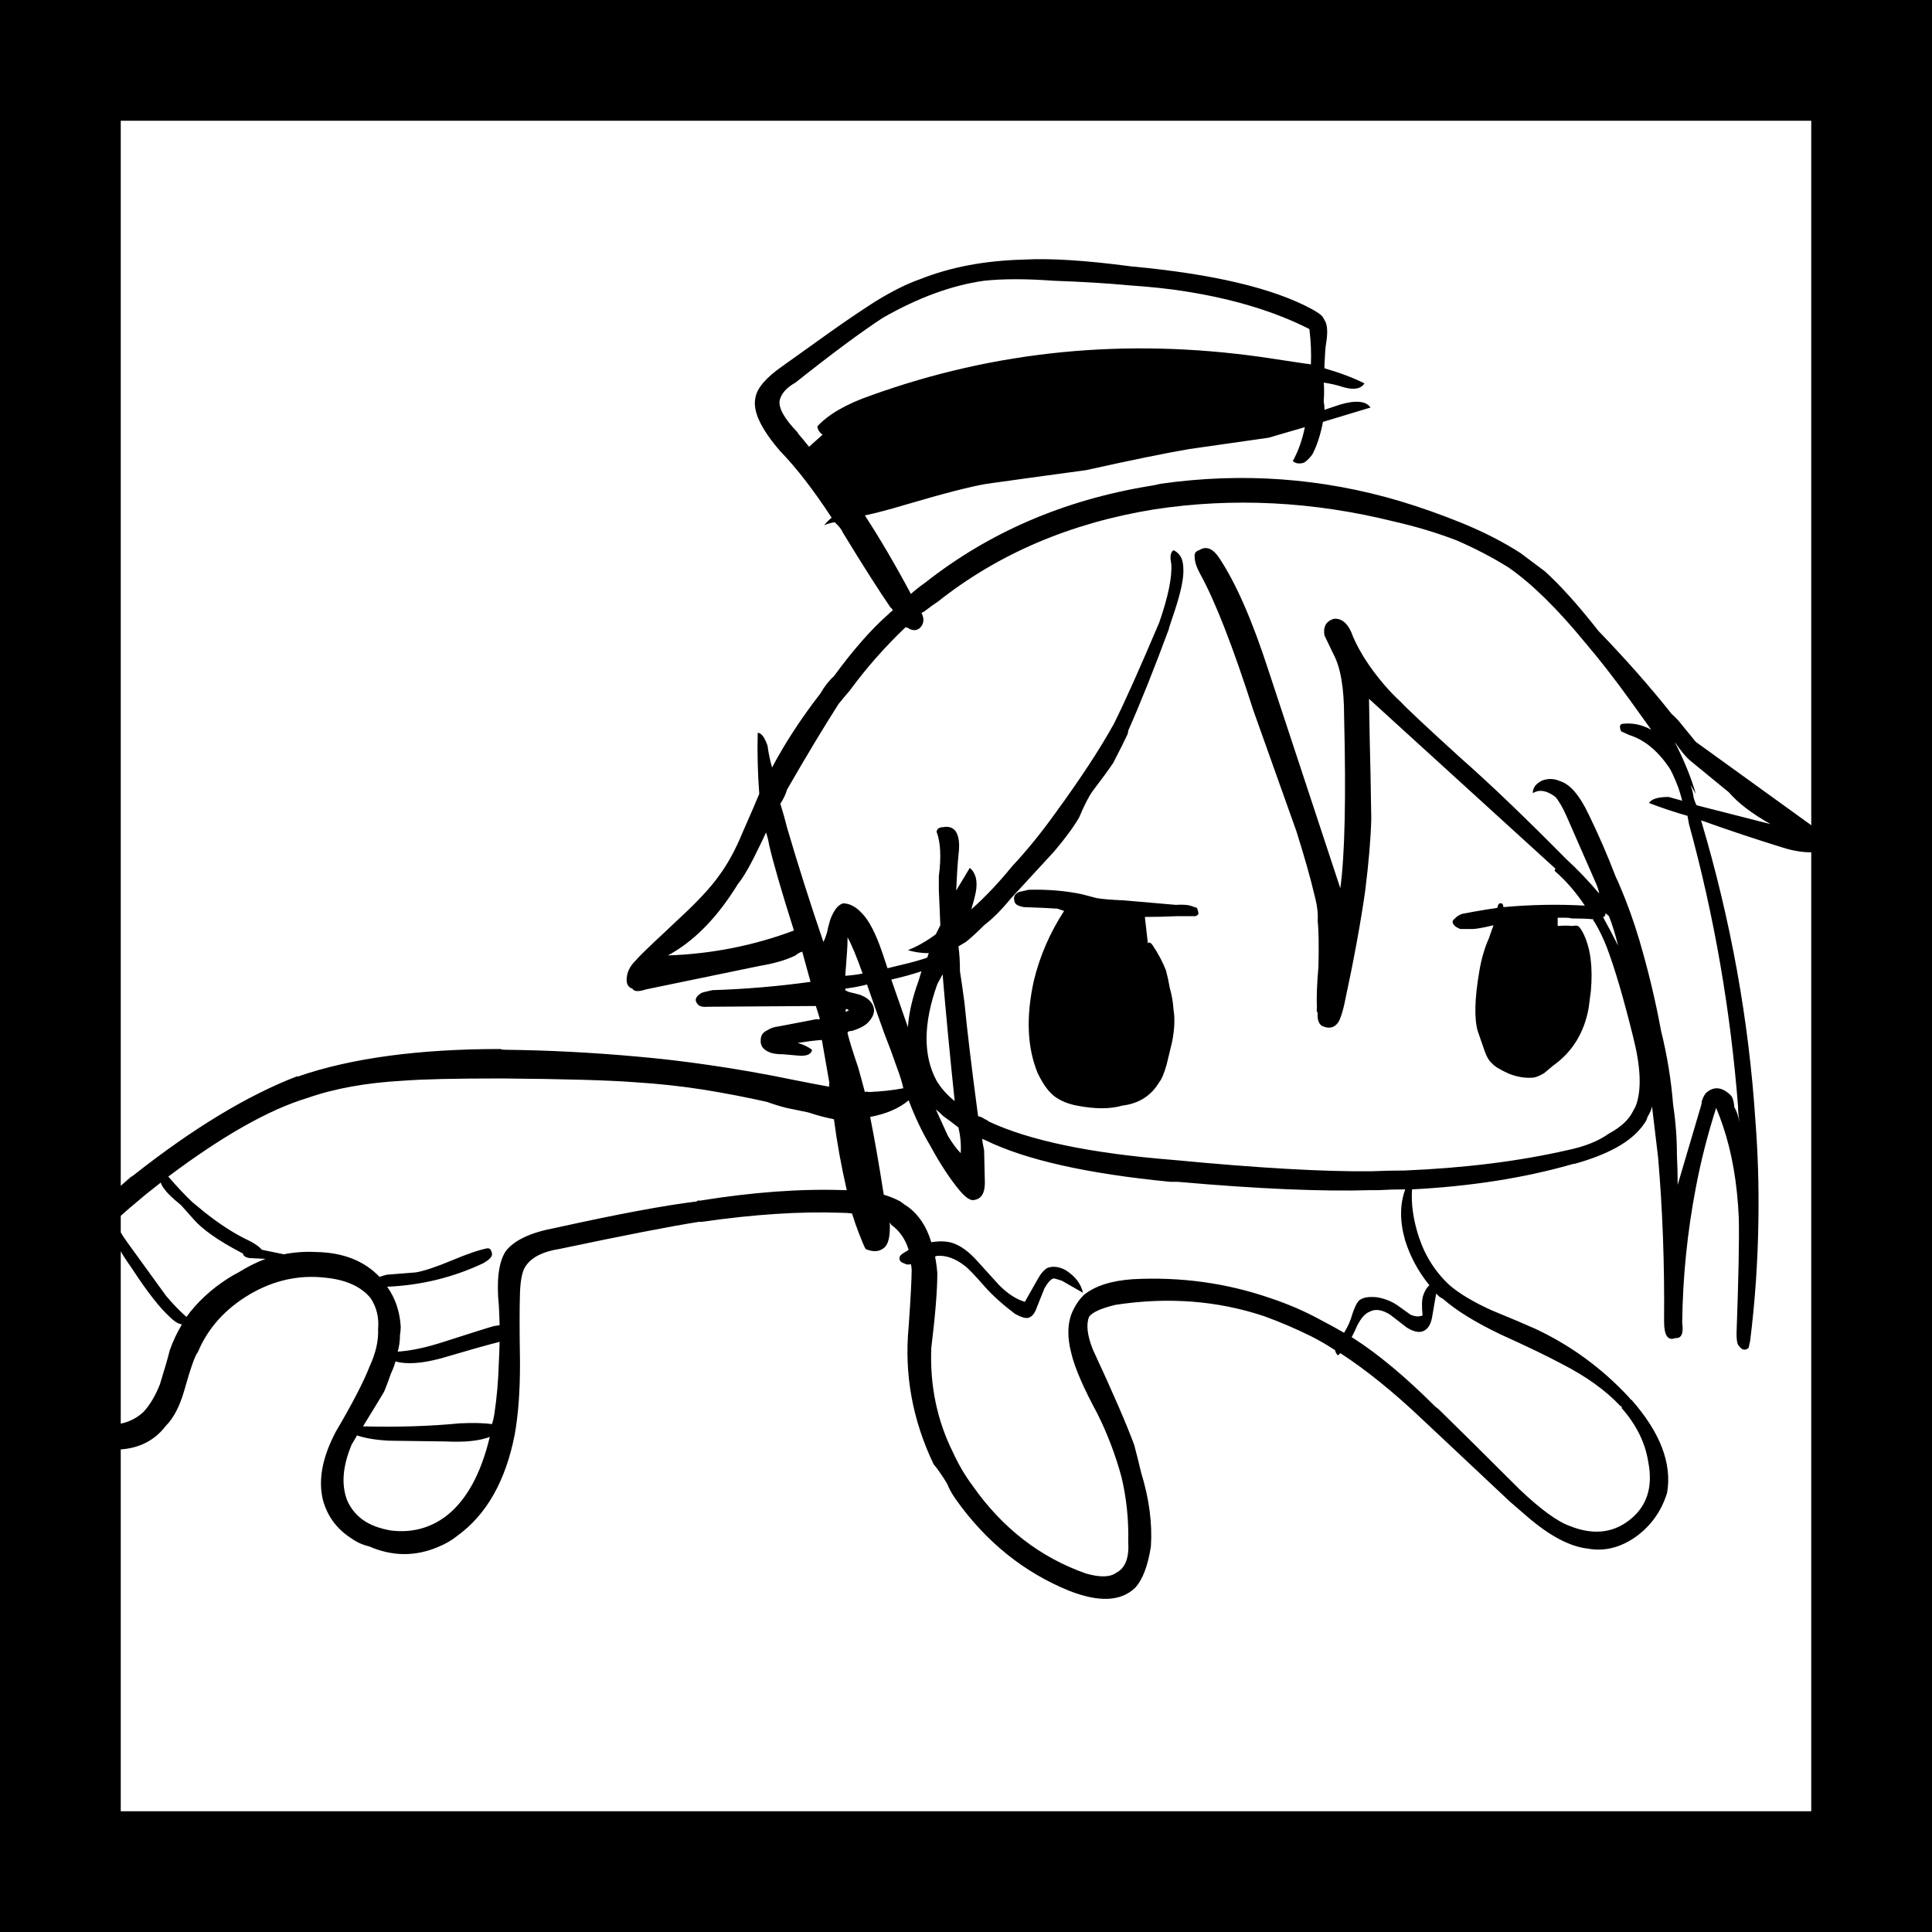 
<svg xmlns="http://www.w3.org/2000/svg" version="1.1" xmlns:xlink="http://www.w3.org/1999/xlink" preserveAspectRatio="none" x="0px" y="0px" width="128px" height="128px" viewBox="0 0 128 128">
<defs>
<g id="Layer1_0_FILL">
<path fill="#000000" stroke="none" d="
M 87.85 22.8
Q 88.05 21.65 87.75 21.2 87.7 21.1 87.6 20.95 87.4 20.75 86.95 20.5 83.1 18.4 74.95 17.65 70.45 17.05 67.8 17.2 63.95 17.3 60.95 18.5 59.65 18.95 57.95 20 56.55 20.9 55 22
L 51.85 24.25
Q 50.2 25.4 50.05 26.35 49.75 27.65 51.7 29.9 53.3 31.55 55.1 34.3 54.85 34.5 54.6 34.8 54.95 34.65 55.3 34.6 55.7 34.95 55.85 35.3 57.8 38.5 59 40.25 59.1 40.3 59.15 40.45 59.05 40.5 58.85 40.7 57.15 42.2 55.25 44.8 54.75 45.25 54.35 45.95 52.45 48.4 51.15 50.85 50.95 50.15 50.85 49.4 50.55 48.55 50.2 48.55 50.15 50.55 50.3 52.55
L 50.3 52.6
Q 49.95 53.45 49.2 55.15 48.5 56.85 47.65 58 46.8 59.2 44.95 60.9 43.95 61.85 43.3 62.45 42.45 63.25 42.1 63.65 41.65 64.1 41.55 64.6 41.4 65.35 41.9 65.5 42.05 65.8 42.8 65.55
L 50.3 64
Q 51.8 63.75 52.7 63.3 52.95 63.1 53.15 63.05 53.45 64.15 53.7 65.05 50.45 65.5 47.2 65.6 46.5 65.75 46.45 65.8 45.9 66.15 46.2 66.5 46.35 66.75 46.9 66.7
L 54.05 66.65
Q 54.2 67.1 54.3 67.45 54.35 67.45 54.3 67.5
L 54.25 67.55
Q 54.1 67.5 53.95 67.55 53.15 67.7 51.6 68 51.15 68.05 50.85 68.25 50.4 68.45 50.4 68.9 50.35 69.45 50.95 69.7 51.25 69.85 51.9 69.85
L 53.05 69.95
Q 53.75 69.95 53.8 69.55 53.4 69.25 52.85 69.1 53.75 68.95 54.45 68.9
L 54.95 71.75
Q 54.9 71.9 54.95 72 53.85 71.8 52.6 71.55 49.7 70.95 46.9 70.55 44.5 70.2 42.2 70 37.8 69.6 33.5 69.55 33.25 69.55 33.15 69.5 25.05 69.5 19.8 71.3 19.75 71.35 19.7 71.3 14.75 73.2 8.8 77.9 8.75 77.95 8.7 77.95 4.95 81.15 3.2 83.75 2.75 84.4 2.45 84.95 2.3 85.2 2.15 85.45 1.45 87.35 1.45 89.5 1.45 89.6 1.45 89.65 1.45 92.1 2.85 93.85 4.25 95.7 6.85 96 9.6 96.3 11 94.45 11.75 93.7 12.2 92.15 12.85 89.85 13.1 89.6 14.1 87.2 16.55 85.75 18.95 84.35 21.55 84.65 23.6 84.85 24.55 86 25.15 86.9 25.05 88.05 25.1 89.2 24.5 90.5 23.9 92.05 22.25 94.85 20.9 97.4 21.4 99.4 21.85 101 23.25 101.9 23.8 102.3 24.45 102.45 26.75 103.45 29 102.5 29.75 102.2 30.3 101.75 33.2 99.65 34.1 95.05 34.45 93.1 34.45 90.45 34.45 90.3 34.45 90.15 34.4 87.15 34.45 85.65 34.5 84.3 34.85 83.85 35.45 83 37.05 82.75 43.45 81.4 46.3 80.95 46.45 80.95 46.5 80.95 51.7 80.2 55.75 80.35 56.15 80.35 56.45 80.4 56.65 81.05 56.9 81.7 57.25 82.6 57.35 82.75 58.15 83.1 58.65 82.6 59 82.2 58.95 81 59 81.05 59.05 81.15 59.872 81.742 60.2 82.8 60.124 82.866 60.05 82.9 59.6 83.15 59.6 83.3 59.55 83.6 59.9 83.7 60.119 83.831 60.35 83.75 60.392 83.932 60.4 84.1 60.4 85.05 60.2 87.9 59.75 92.6 61.85 97 62.3 97.55 62.75 98.3 62.95 98.8 63.3 99.3 66.3 103.55 70.85 105.4 73.8 106.55 75.2 105.2 75.95 104.4 76.25 102.45 76.4 100.15 75.6 97.55 75.4 96.7 75.15 95.75 74.4 93.7 72.4 89.4 71.85 88 72.15 87.25 72.45 86.8 73.9 86.45 79.1 85.65 83.75 87.2 85.4 87.8 86.9 88.55 87.669 88.94 88.45 89.45 88.497 89.678 88.65 89.8 88.722 89.728 88.8 89.65 91.362 91.307 94.3 94.1 98.45 98 100.05 99.5 101.1 100.4 101.15 100.45 103.4 102.4 105.2 102.6 106.85 102.9 108.4 101.8 109.9 100.7 110.45 98.9 110.95 96 108.1 92.75 108.05 92.75 107.9 92.55 105.25 89.7 101.75 88.05 100.75 87.6 98.8 86.8 97.05 86 96.1 85.2 94.65 83.9 94 81.95 93.45 80.25 93.55 78.8 99.35 78.5 104.1 77.15 104.25 77.1 104.35 77.1 105.95 76.65 107.05 76.05 108.35 75.35 109 74.35 109.1 74.2 109.15 74 109.4 73.6 109.45 73.3 109.65 74.95 109.85 76.65 110.3 81.8 110.25 87.55 110.25 88.95 111 88.65 111.6 88.7 111.45 87.65 111.5 83.15 112.35 78.7 112.85 76.05 113.7 73.4 113.95 74 114.15 74.6 115.05 77.25 115.2 80.7 115.25 82.85 115.05 88.35 115.05 88.9 115.15 89.1
L 115.2 89.15
Q 115.5 89.6 115.85 89.3
L 115.95 88.85
Q 116.45 84.85 116.5 80.75 116.55 77.45 116.3 74.25 115.65 64.25 112.7 54.35 115.5 55.35 118.1 56.15 119.35 56.55 120.45 56.45 121.35 56.5 121.3 55.8 121.35 55.6 120.8 55.25
L 112.35 49.15 111.45 48.05
Q 111.15 47.65 110.75 47.3 108.65 44.65 105.9 41.8 103.9 39.25 102.35 37.85 101.55 37.25 100.75 36.65 99.05 35.55 96.85 34.65 94.75 33.8 92.75 33.2 85 30.9 76.9 32.05 76.5 32.15 76.15 32.2 67.65 33.6 61.3 38.6 60.8 38.95 60.35 39.35 58.8 36.45 57.3 34.15 58.45 33.9 59.95 33.45 63.85 32.3 65.4 32.05 69.7 31.45 71.95 31.15 76.45 30.15 78.8 29.75
L 84.05 29 86.45 28.3
Q 86.2 29.55 85.65 30.55 85.95 30.8 86.4 30.65 86.7 30.45 86.95 30.1 87.4 29.25 87.65 27.95
L 90.8 27
Q 90.35 26.35 88.8 26.8 88.2 27 87.75 27.15 87.75 26.85 87.7 26.6 87.75 25.85 87.7 25.35 88.4 25.45 89 25.65 90.05 25.95 90.4 25.4 89.3 24.85 87.75 24.4 87.75 24.25 87.75 24.15 87.8 23.05 87.85 22.8
M 86.85 24.15
Q 86.7 24.1 86.55 24.1
L 83.55 23.65
Q 70.05 21.75 57.7 26.2 55.25 27.05 54.15 28.25 54.2 28.6 54.5 28.8
L 53.6 29.6
Q 53.2 29.1 52.9 28.75 52.85 28.65 52.8 28.6 51.55 27.3 51.65 26.55 51.8 25.85 52.7 25.35 56.35 22.45 58.5 21.05 62 19.05 65.2 18.6 67.1 18.4 69.8 18.6 72.65 18.7 74.75 18.9 76.95 19.05 78.5 19.3 83.3 20.05 86.75 21.8 86.9 23 86.85 24.15
M 92.35 34.55
Q 94.55 35.05 96.5 35.8 98.35 36.6 99.95 37.6 102.25 39.2 105 42.55 106.45 44.25 108 46.4
L 109.4 48.35
Q 108.5 47.85 107.55 47.95 107.2 47.95 107.4 48.45
L 107.95 48.7
Q 109.4 49.15 110.55 50.8 110.8 51.15 111.2 52.2 111.35 52.65 111.45 53.05
L 110.55 52.8
Q 109.5 52.8 109.25 53.2 110.55 53.7 111.8 54.05 111.85 54.3 111.9 54.6 114.4 63.7 115.15 73.3 115.15 73.8 115.25 74.35 115.1 73.65 114.9 73.35
L 114.9 73.3
Q 114.85 72.8 114.7 72.6 113.85 71.75 113.1 72.35 112.9 72.5 112.75 72.95 112.75 73.1 112.7 73.25
L 111.15 78.5
Q 111.15 77.5 111.1 76.5 111.1 74.85 110.85 73.2 110.65 70.7 110.05 68.3 109.5 65.3 108.6 62.25 108.05 60.4 107.3 58.65 107.2 58.4 107.05 58.1 106.25 56 105.25 53.95 104.35 52.05 103.35 51.75 102.8 51.5 102.2 51.7 101.55 52 101.55 52.55 102.2 52.15 103.05 52.8 103.4 53.2 103.8 54.1
L 105.75 58.55
Q 105.9 58.9 105.95 59.2 104.85 57.9 103.75 56.9 99.65 52.75 96.75 50.2 93.4 47.15 92.8 46.5 92.2 45.95 91.65 45.3 90.3 43.7 89.65 42.2 89.2 40.9 88.35 41 87.6 41.25 87.75 42.1
L 88.35 43.35
Q 89.05 44.65 89.05 47.45 89.25 55.55 88.8 58.85
L 84.05 44.45
Q 82.45 39.5 80.8 37 80.15 36 79.45 36.45 79.1 36.55 79.15 36.9 79.15 37.35 79.5 38 81 40.7 83.05 47.1
L 85.9 55.1
Q 86.7 57.65 87.1 59.35 87.35 60.3 87.3 61 87.4 61.95 87.35 64.05 87.2 65.75 87.25 66.8 87.2 67 87.3 67.1 87.25 67.7 87.55 67.95 88.25 68.3 88.65 67.75 88.85 67.45 89.05 66.6 90 62.2 90.45 59 90.8 56.2 90.85 54.25 90.8 50.8 90.75 49.1
L 90.7 46.3 103.05 57.55
Q 103 57.65 103 57.7 104.1 58.65 105 60 102.35 59.85 99.6 60.1 99.6 59.8 99.35 59.85 99.25 59.9 99.2 60.15 98.5 60.25 97.65 60.4
L 96.85 60.55
Q 96.5 60.7 96.4 60.85 96.1 61.05 96.35 61.3 96.4 61.4 96.75 61.55
L 97.55 61.55
Q 97.9 61.55 98.95 61.3 98.85 61.55 98.65 62.15 98.2 63.15 98 64.4 97.55 67.05 97.9 68.3
L 98.35 69.6
Q 98.55 70.2 98.85 70.45 99.1 70.75 100 71.15 100.8 71.45 101.5 71.4 101.8 71.4 102.3 71.1 102.6 70.85 102.9 70.6 104.8 69.25 105.25 66.8
L 105.4 65.65
Q 105.6 63.35 104.95 61.95 104.75 61.5 104.55 61.35 104.45 61.3 104.15 61.35 103.8 61.3 103.2 61.35
L 103.2 60.8 103.7 60.8
Q 103.95 60.8 104.15 60.85 105 60.85 105.5 60.9
L 105.55 60.9
Q 105.55 61 105.65 61.1 106.1 61.85 106.45 62.75 107.25 64.85 108.2 68.7 108.95 71.65 108.4 73.2 108.35 73.35 108.2 73.6 107.8 74.45 106.6 75.1 105.55 75.85 103.85 76.2 99.05 77.3 93.05 77.55 92 77.55 90.85 77.6 86.1 77.65 77.75 76.85 69.55 76.2 65.5 74.3 65.4 74.2 65.25 74.15 65.05 74 64.8 73.95 64.15 69.05 63.9 66.45 63.75 65.3 63.6 64.35 63.6 63.4 63.5 62.7 63.75 62.55 64 62.4 64.5 62 65.2 61.3 66.05 60.65 66.95 59.55
L 69.85 56.4
Q 70.95 55.1 71.5 54.15 72 52.95 72.4 52.4 73.35 51.15 73.75 50.55 74.4 49.3 74.7 48.65 74.75 48.5 74.75 48.4 75.95 45.7 77.45 41.65
L 77.45 41.6
Q 77.65 41 77.85 40.4 78.45 38.55 78.4 37.7 78.4 37.35 78.3 37.05 78.15 36.65 77.75 36.45 77.45 36.65 77.6 37.35 77.7 38.65 76.8 41.25 74.85 45.85 73.8 47.95 72.45 50.4 69.9 53.9 68.5 55.85 67.05 57.4 65.75 59 64.35 60.25 64.55 59.6 64.65 59.1 64.85 58 64.25 57.5 63.8 58.25 63.35 59 63.4 57.75 63.5 56.65 63.65 55.55 63.3 55.05 63 54.7 62.5 54.8 62.1 54.8 62.05 55.1 62.45 56.15 62.2 58.05 62.2 58.45 62.2 58.95 62.25 60 62.3 61.3 62.15 61.6 62 61.9 61.05 62.6 60.15 62.95 60.8 63.15 61.55 63.15 61.5 63.2 61.45 63.4 61.45 63.45 61.4 63.45 61.3 63.5 60.95 63.6 60.3 63.8 59.2 64.05 59 64.1 58.8 64.15
L 58.45 63.1
Q 57.8 61.2 57.1 60.5 56.5 59.85 55.85 59.85 55.35 60 55 60.95 54.85 61.45 54.8 61.75 54.65 62.25 54.55 62.4 53.25 58.6 52.15 54.85 51.95 54.05 51.7 53.25 52 52.8 52.15 52.3 54.05 49 55.55 46.65 55.95 46.15 56.3 45.75 57.95 43.5 60 41.55 60.1 41.6 60.15 41.6 60.6 41.9 60.95 41.6 61.35 41.2 61.05 40.6 61.2 40.55 61.25 40.5 61.7 40.15 62.15 39.85 68.15 35.1 76.45 33.75 84.3 32.55 92.35 34.55
M 112.4 53.35
Q 112.25 53.05 112.2 52.8 112.15 52.4 112 52
L 112.35 52.6
Q 111.9 51 110.95 49.15 111.6 50.1 112.05 50.45
L 114.55 52.5
Q 115.45 53.55 117.3 54.6
L 112.4 53.35
M 106.2 60.75
L 106.25 60.75
Q 106.4 60.65 106.35 60.5 106.5 60.6 106.6 60.7 106.95 61.6 107.2 62.65 106.7 61.65 106.2 60.75
M 61.05 64.35
Q 60.95 64.7 60.85 65 60.25 66.65 60.15 68.05
L 59.05 64.9
Q 60.15 64.65 61.05 64.35
M 62.1 65.2
L 62.45 64.55
Q 62.75 68.15 63.25 72.95 62.5 72.35 62.05 71.6 60.7 69.1 62.1 65.2
M 62 73.5
Q 62.25 73.7 62.5 73.95 63 74.3 63.5 74.7 63.7 75.55 63.65 76.4 63.25 76 62.8 75.25 62.45 74.5 62 73.5
M 50.75 55.15
Q 50.9 55.6 50.95 55.95 51.35 57.7 52.6 61.65 48.6 63.15 44.25 63.3 46.85 61.9 48.9 58.55 49.45 57.9 50.4 55.9 50.6 55.5 50.75 55.15
M 56.15 62.1
Q 56.55 62.8 57.15 64.5 56.65 64.6 56 64.65 56.15 62.8 56.15 62.35 56.15 62.15 56.15 62.1
M 57.35 65.25
Q 57.4 65.2 57.45 65.25 57.95 66.7 58.6 68.5 59 69.5 59.45 70.8 59.7 71.45 59.85 72.1 58.8 72.3 57.55 72.35 57.45 72.3 57.3 72.35 57.05 71.4 56.85 70.7 56.35 69.25 56.15 68.45 56.15 68.4 56.2 68.35 56.3 68.3 56.45 68.3 57.25 68.05 57.55 67.7 58.05 67.15 57.85 66.65 57.65 66.15 56.95 65.9 56.6 65.8 56.35 65.75 56.15 65.7 56 65.6 56 65.55 56 65.5 56.75 65.4 57.35 65.25
M 56.05 67.05
Q 56 66.95 56.05 66.85 56.15 66.85 56.25 66.95 56.15 66.95 56.05 67.05
M 95.35 85.9
Q 95.5 86 95.6 86.05 96.9 87.2 99.4 88.4 102.05 89.6 103.45 90.35 105.9 91.6 107.35 93.15 107.45 93.15 107.45 93.3 108.9 94.95 109.2 96.85 109.7 99.4 107.9 100.75 106.25 102 104 101.1 102.75 100.65 100.65 98.65 97.15 95.15 95.35 93.4 95.25 93.3 95.1 93.2 92.15 90.25 89.65 88.65 89.597 88.619 89.55 88.6 89.649 88.402 89.75 88.2 90.2 87.1 90.75 86.9 91.3 86.6 92.1 87.1
L 93.2 87.95
Q 94 88.45 94.45 88.1 94.8 87.85 94.9 87.15
L 95.15 85.7
Q 95.261 85.808 95.35 85.9
M 91.35 78.85
Q 92.2 78.8 93.1 78.8 92.55 80.3 93.1 82.2 93.612 83.813 94.7 85.15 94.454 85.365 94.3 85.8 94.15 86.2 94.25 87.15 93.9 87.3 93.45 87.1
L 92.75 86.6
Q 92.1 86.1 91.25 85.95 90.35 85.85 90 86.2 89.8 86.45 89.6 87.05 89.429 87.691 89.05 88.3 88.257 87.846 87.5 87.45 85.95 86.6 84.15 86 79.8 84.5 75.05 84.75 72.9 84.9 71.8 85.8 71.4 86.2 71.15 86.7 70.5 87.9 71 89.75 71.35 91.15 72.7 93.65 73.7 95.65 74.3 97.85 74.8 99.95 74.75 102.15 74.85 103.75 73.95 104.2 73.35 104.65 71.95 104.25 67.4 102.65 64.45 98.45 63.7 97.45 63.15 96.25 61.55 93.05 61.7 89.3 62.1 86.05 62.1 84.35 62.054 83.769 61.95 83.25 62.027 83.228 62.1 83.2 63 83.15 63.9 83.85 64.2 84.05 65.25 85.25 66 86.1 67.25 87.05 67.9 87.4 68.15 87.3 68.5 87.2 68.7 86.6
L 69.2 85.35
Q 69.55 84.75 69.8 84.7 69.9 84.7 70.35 84.85
L 71.75 85.65
Q 71.55 84.75 70.6 84.15 69.95 83.8 69.4 84 69.05 84.2 68.75 84.75
L 67.9 86.25
Q 67.05 86 66.2 85.15 65.25 84.1 64.75 83.55 63.9 82.6 63.1 82.35 62.529 82.168 61.7 82.3 61.236 80.748 60.15 79.95 59.9 79.8 59.65 79.6 59.2 79.35 58.55 79.15 58.1 76.25 57.65 74 59.25 73.7 60.2 72.9 60.85 74.6 61.6 75.85 62.6 77.7 63.6 78.9 64.2 79.6 64.55 79.5 65.25 79.4 65.25 78.35
L 65.2 76.2
Q 65.15 75.95 65.1 75.7 65.1 75.55 65.05 75.45 65.2 75.5 65.3 75.55 69.3 77.5 77.55 78.3 77.85 78.3 78.05 78.3 85.95 79 90.85 78.85 91.15 78.85 91.35 78.85
M 25.45 92.2
Q 25.7 91.6 25.9 91 26.092 90.599 26.2 90.2 27.299 90.507 29.2 90 31.751 89.244 33.1 88.9 33.085 89.596 33.05 90.25 33 92.05 32.75 93.7 32.693 94.05 32.6 94.35 31.804 94.238 30.45 94.3 27.456 94.59 24.05 94.5 24.974 93.005 25.45 92.2
M 3.4 86
Q 3.75 85.3 4.35 84.5 5.374 83.042 7.2 81.3
L 7.2 81.35
Q 7.65 82.5 8.75 84.05 10.25 86.35 11.25 87.25 11.65 87.65 11.9 87.7 11.982 87.733 12.05 87.75 11.572 88.546 11.25 89.45 11.05 90.25 10.6 91.7 10.15 92.85 9.5 93.55 8.3 94.65 6.45 94.3 4.6 94.1 3.65 92.6 2.7 91.25 2.65 89.6 2.6 87.9 3.4 86
M 10.95 78.85
Q 11.15 79.15 12 79.85
L 12.8 80.75
Q 13.7 81.8 16 83 16.068 83.036 16.1 83.05 16.113 83.264 16.5 83.35
L 17.55 83.4 17.6 83.4
Q 16.68 83.75 15.8 84.3 15.5 84.45 15.1 84.7 13.427 85.776 12.35 87.25 11.633 86.609 11 85.85
L 8.5 82.4
Q 7.904 81.592 7.6 80.9 8.55 80.048 9.7 79.1 10.177 78.721 10.65 78.35 10.747 78.627 10.95 78.85
M 23.3 95.7
Q 23.481 95.41 23.65 95.1 24.523 95.391 25.8 95.45
L 29.55 95.5
Q 31.408 95.595 32.45 95.2 31.563 98.898 29.55 100.45 27.95 101.65 25.9 101.4 24.75 101.2 24.05 100.7 23.35 100.2 23 99.4 22.4 97.85 23.3 95.7
M 20.35 72.75
Q 23.05 71.8 26.7 71.6 28.6 71.45 33.2 71.45 39.45 71.5 42.05 71.7 44.45 71.85 46.65 72.2 48.8 72.55 50.8 73 51.5 73.25 52.1 73.4 53.05 73.6 53.55 73.7 54.45 74 55.25 74.15 55.55 76.45 56.1 78.85 56.05 78.85 55.9 78.85 51.6 78.7 46.35 79.55 46.25 79.5 46.15 79.6 42.9 80 36.8 81.35 34.35 81.8 33.5 82.9 32.8 84 33.05 86.5 33.085 87.155 33.1 87.8 32.942 87.82 32.75 87.85 32.35 87.95 29.4 88.9 27.668 89.463 26.35 89.55 26.5 89.018 26.5 88.45 26.55 88.15 26.55 87.9 26.458 86.379 25.65 85.25 29.024 85.103 32 83.7 32.45 83.45 32.55 83.25 32.65 83.1 32.55 82.9 32.5 82.7 32.3 82.7 31.5 82.85 29.95 83.5 28.4 84.15 27.55 84.3
L 25.65 84.45
Q 25.362 84.511 25.15 84.6 23.618 82.996 20.95 82.95 19.865 82.891 18.8 83.1
L 17.35 82.8
Q 17.049 82.439 16.2 82.05 15 81.45 13.6 80.35
L 12.75 79.65
Q 12.012 78.953 11.15 77.95 16.556 73.897 20.35 72.75
M 74.45 59.65
Q 73.2 59.6 72.65 59.5
L 71.7 59.25
Q 70.05 58.9 68.15 58.95
L 67.5 59.1
Q 67.1 59.3 67.2 59.65 67.2 60 67.85 60.1 69.35 60.15 70.05 60.2
L 70.5 60.35
Q 69.1 62.5 68.5 64.95 67.7 68.55 68.75 71.1 69.3 72.25 69.95 72.7 70.55 73.1 71.35 73.25 73.15 73.6 74.35 73.25 76 73.05 76.8 71.7 77.05 71.4 77.3 70.5
L 77.65 69.05
Q 77.9 67.8 77.75 66.9 77.7 66.15 77.5 65.45 77.4 64.85 77.25 64.3 76.95 63.5 76.35 62.6 76.15 62.35 76.05 62.5
L 75.85 60.75
Q 76.8 60.75 77.95 60.7
L 79.15 60.7
Q 79.3 60.7 79.4 60.55 79.4 60.4 79.3 60.15
L 79 60.05
Q 78.65 59.9 77.9 59.95
L 74.45 59.65 Z"/>
</g>

<path id="Layer0_0_1_STROKES" stroke="#000000" stroke-width="16" stroke-linejoin="miter" stroke-linecap="square" stroke-miterlimit="3" fill="none" d="
M 0 0
L 128 0 128 128 0 128 0 0 Z"/>
</defs>

<g transform="matrix( 1, 0, 0, 1, 0,0) ">
<use xlink:href="#Layer1_0_FILL"/>
</g>

<g transform="matrix( 1, 0, 0, 1, 0,0) ">
<use xlink:href="#Layer0_0_1_STROKES"/>
</g>
</svg>
